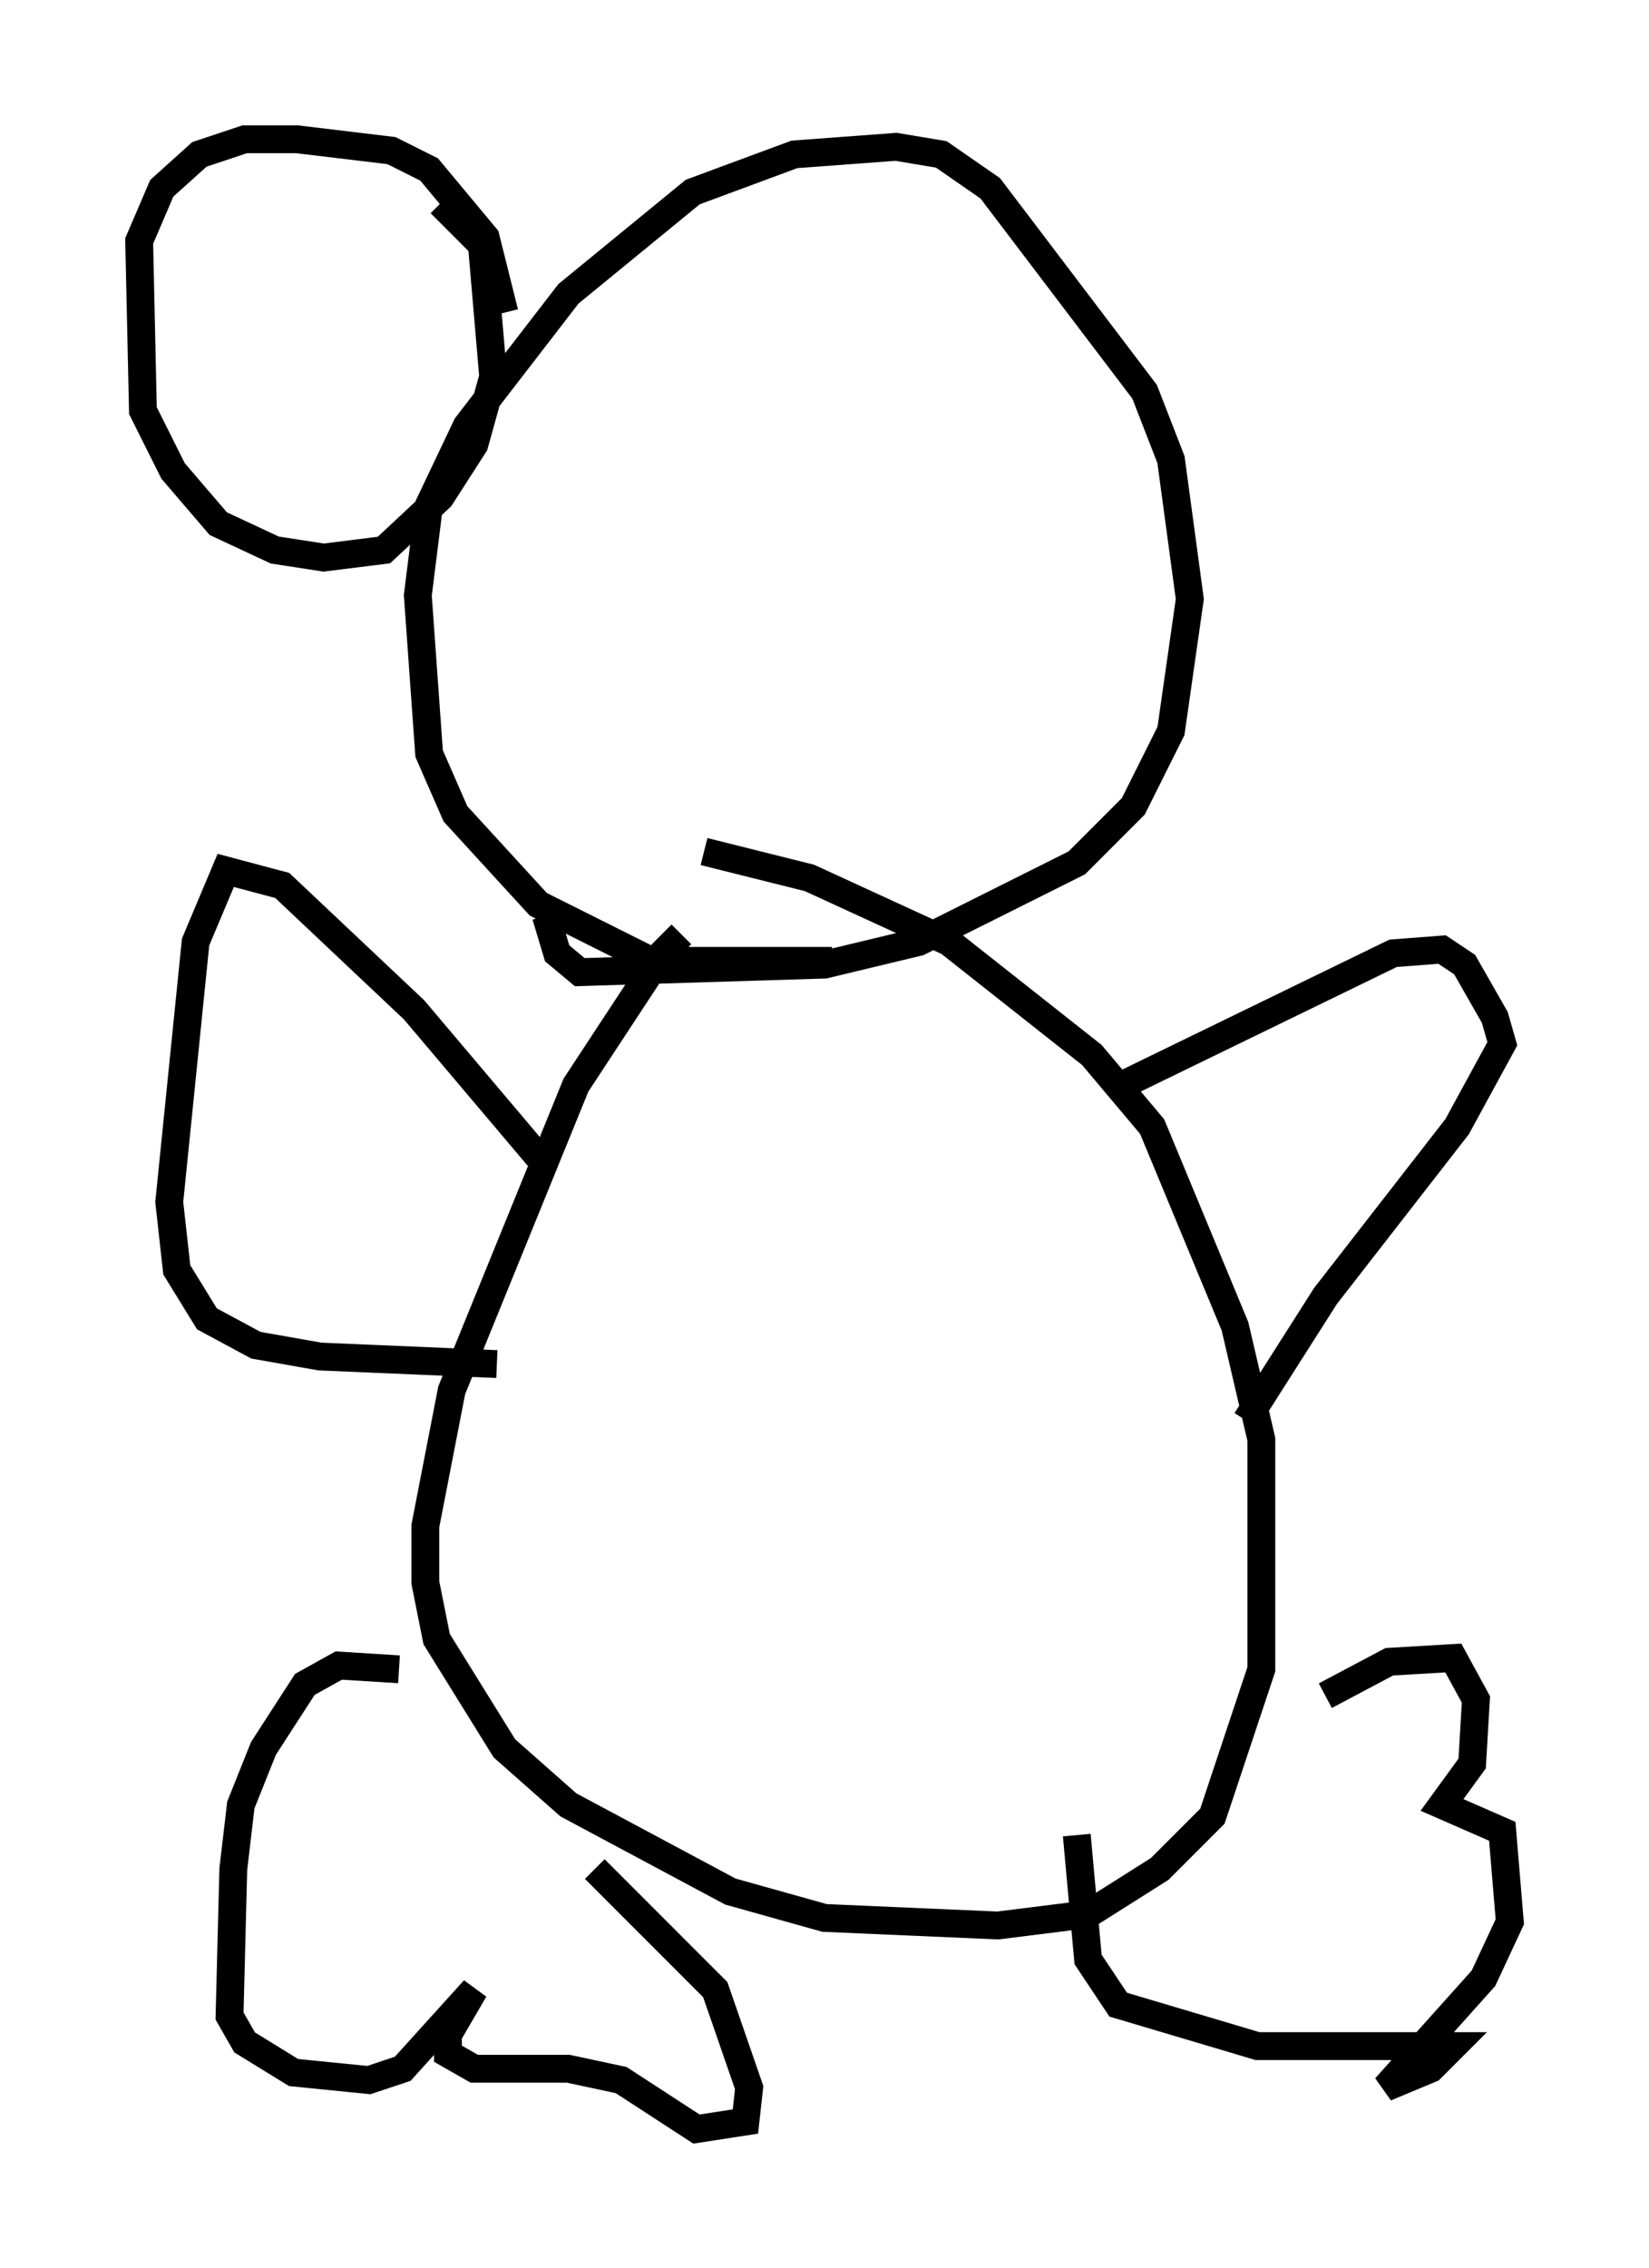 <?xml version="1.0" encoding="utf-8" ?>
<svg baseProfile="full" height="81.447" version="1.1" width="59.255" xmlns="http://www.w3.org/2000/svg" xmlns:ev="http://www.w3.org/2001/xml-events" xmlns:xlink="http://www.w3.org/1999/xlink"><defs /><rect fill="white" height="81.447" width="59.255" x="0" y="0" /><path d="M25.297, 33.687 m-0.812, -0.135 l-0.677, 0.677 -3.112, 4.736 l-4.465, 10.961 -0.947, 4.871 l0.0, 2.03 0.406, 2.03 l2.436, 3.924 2.3, 2.03 l5.819, 3.112 3.383, 0.947 l6.225, 0.271 3.248, -0.406 l2.571, -1.624 1.894, -1.894 l1.759, -5.277 0.0, -8.254 l-0.947, -4.059 -2.977, -7.172 l-2.165, -2.571 -5.142, -4.059 l-5.007, -2.3 -3.789, -0.947 m-10.961, 29.364 l-2.165, -0.135 -1.218, 0.677 l-1.488, 2.3 -0.812, 2.03 l-0.271, 2.3 -0.135, 5.277 l0.541, 0.947 1.759, 1.083 l2.706, 0.271 1.218, -0.406 l2.571, -2.842 -0.947, 1.624 l0.0, 0.677 0.947, 0.541 l3.383, 0.0 1.894, 0.406 l2.706, 1.759 1.759, -0.271 l0.135, -1.218 -1.218, -3.518 l-4.33, -4.33 m26.251, -6.225 l2.3, -1.218 2.3, -0.135 l0.812, 1.488 -0.135, 2.3 l-1.083, 1.488 2.165, 0.947 l0.271, 3.248 -0.947, 2.03 l-3.518, 3.924 1.624, -0.677 l0.812, -0.812 -7.036, 0.0 l-5.007, -1.488 -1.083, -1.624 l-0.406, -4.465 m1.624, -26.928 l9.743, -4.736 1.759, -0.135 l0.812, 0.541 1.083, 1.894 l0.271, 0.947 -1.624, 2.977 l-4.736, 6.089 -2.842, 4.465 m-25.44, -9.472 l-4.465, -5.277 -4.736, -4.465 l-2.03, -0.541 -1.083, 2.571 l-0.947, 9.337 0.271, 2.436 l1.083, 1.759 1.759, 0.947 l2.3, 0.406 6.36, 0.271 m12.043, -14.479 l-6.495, 0.0 -4.059, -2.03 l-2.977, -3.248 -0.947, -2.165 l-0.406, -5.683 0.406, -3.248 l1.353, -2.842 3.654, -4.736 l4.465, -3.654 3.654, -1.353 l3.654, -0.271 1.624, 0.271 l1.759, 1.218 5.548, 7.307 l0.947, 2.436 0.677, 5.007 l-0.677, 4.736 -1.353, 2.706 l-2.03, 2.03 -5.683, 2.842 l-3.383, 0.812 -8.796, 0.271 l-0.812, -0.677 -0.406, -1.353 m-1.488, -21.651 l-0.677, -2.706 -2.03, -2.436 l-1.353, -0.677 -3.383, -0.406 l-1.894, 0.0 -1.624, 0.541 l-1.353, 1.218 -0.812, 1.894 l0.135, 6.089 1.083, 2.165 l1.624, 1.894 2.03, 0.947 l1.759, 0.271 2.165, -0.271 l2.03, -1.894 1.218, -1.894 l0.677, -2.436 -0.406, -4.736 l-1.488, -1.488 " fill="none" stroke="black" stroke-width="1" /></svg>